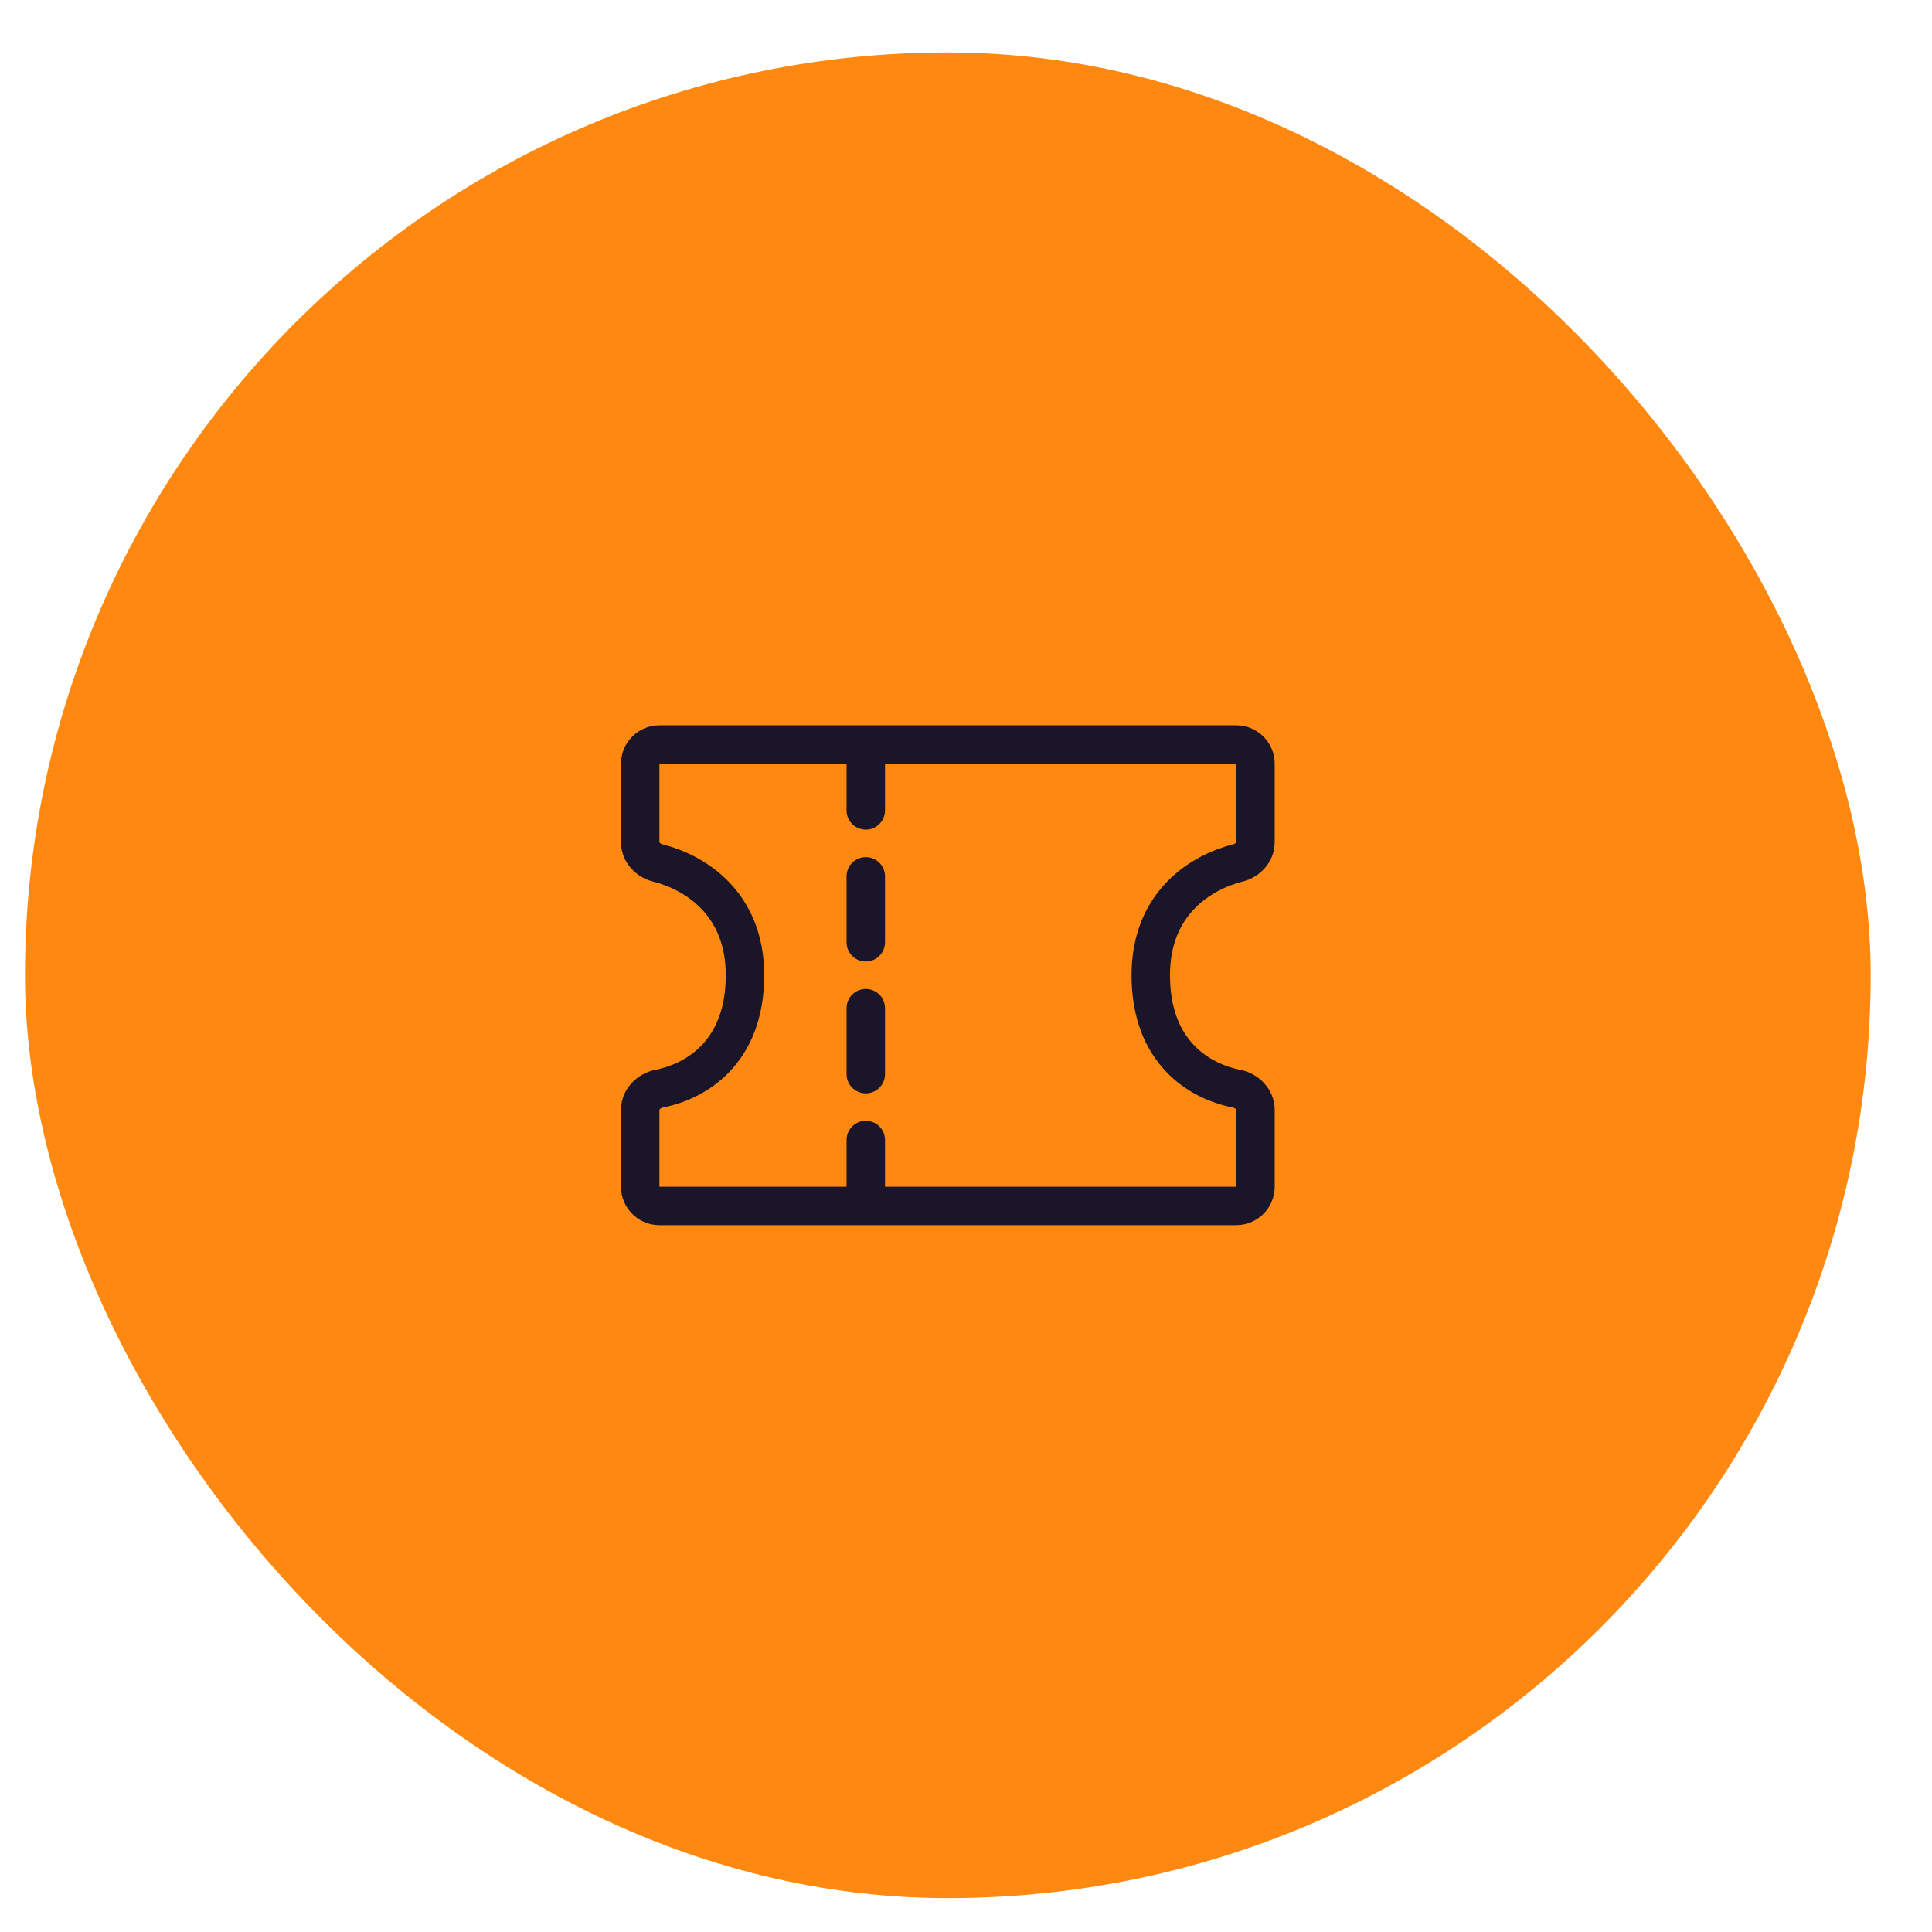 <svg width="30" height="30" viewBox="0 0 30 30" fill="none" xmlns="http://www.w3.org/2000/svg">
<rect x="0.388" y="0.814" width="28.66" height="28.66" rx="14.33" fill="#FF8811"/>
<path d="M13.444 11.561H19.196C19.361 11.561 19.495 11.694 19.495 11.859V13.078C19.495 13.233 19.375 13.361 19.225 13.399C18.657 13.542 17.869 14.015 17.869 15.143C17.869 16.346 18.632 16.792 19.198 16.904C19.36 16.936 19.495 17.068 19.495 17.233V18.427C19.495 18.592 19.361 18.726 19.196 18.726H13.444M13.444 11.561H10.24C10.075 11.561 9.941 11.694 9.941 11.859V13.078C9.941 13.233 10.061 13.361 10.211 13.399C10.779 13.542 11.568 14.015 11.568 15.143C11.568 16.346 10.804 16.792 10.238 16.904C10.076 16.936 9.941 17.068 9.941 17.233V18.427C9.941 18.592 10.075 18.726 10.24 18.726H13.444M13.444 11.561V12.584M13.444 13.608V14.632M13.444 15.655V16.679M13.444 18.726V17.702" stroke="#1A1528" stroke-width="0.597" stroke-linecap="round" stroke-linejoin="round"/>
</svg>
